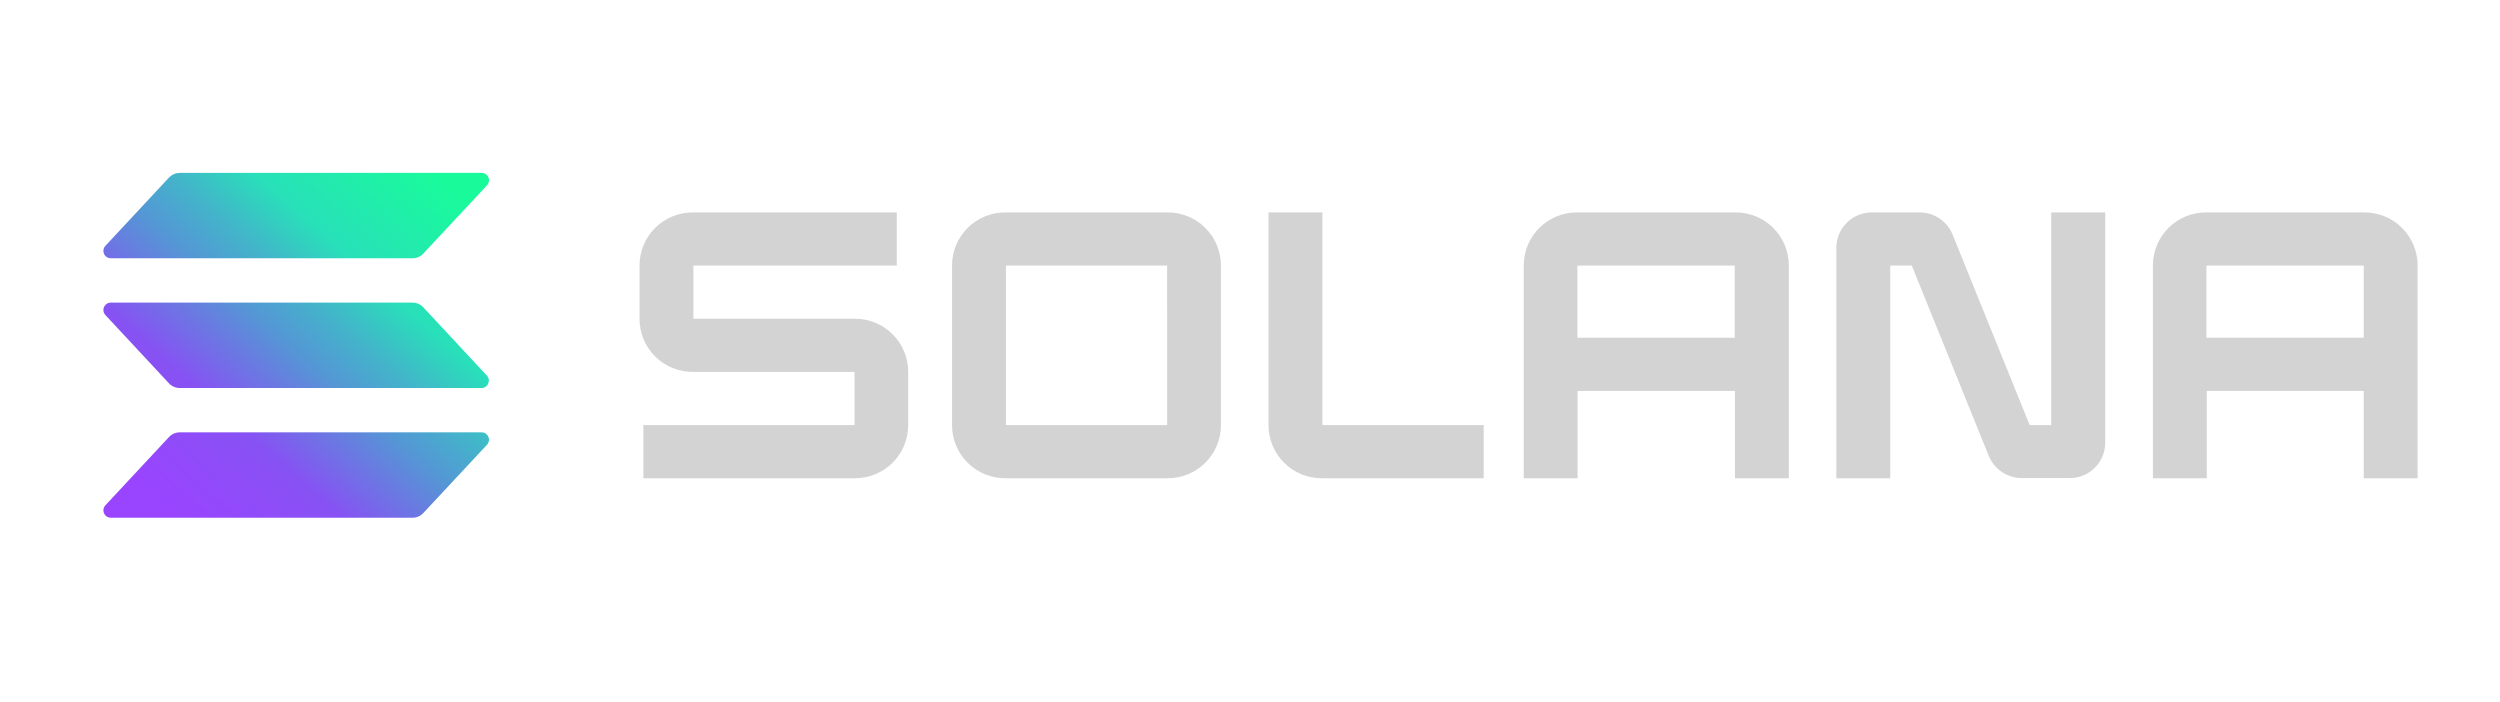 <svg width="146" height="41" viewBox="0 0 146 41" fill="none" xmlns="http://www.w3.org/2000/svg">
<g id="Logotype">
<g id="Solana">
<path id="Element" d="M28.439 25.976L24.722 29.961C24.641 30.048 24.544 30.117 24.436 30.164C24.328 30.212 24.211 30.236 24.093 30.236H6.471C6.387 30.236 6.305 30.212 6.234 30.166C6.164 30.12 6.109 30.054 6.075 29.977C6.042 29.9 6.031 29.815 6.045 29.732C6.059 29.649 6.097 29.572 6.154 29.51L9.867 25.525C9.948 25.438 10.045 25.369 10.153 25.322C10.262 25.274 10.379 25.25 10.497 25.25H28.118C28.203 25.248 28.286 25.271 28.358 25.317C28.43 25.363 28.486 25.428 28.52 25.506C28.555 25.583 28.565 25.669 28.551 25.753C28.536 25.837 28.497 25.914 28.439 25.976ZM24.722 17.947C24.641 17.861 24.544 17.792 24.436 17.745C24.327 17.698 24.211 17.673 24.093 17.673H6.471C6.387 17.673 6.305 17.697 6.234 17.743C6.164 17.789 6.109 17.855 6.075 17.932C6.042 18.009 6.031 18.094 6.045 18.177C6.059 18.26 6.097 18.337 6.154 18.398L9.867 22.386C9.948 22.473 10.046 22.541 10.154 22.589C10.262 22.636 10.379 22.66 10.497 22.661H28.118C28.202 22.661 28.284 22.636 28.354 22.59C28.424 22.543 28.479 22.478 28.512 22.401C28.546 22.324 28.556 22.239 28.542 22.156C28.528 22.074 28.49 21.997 28.433 21.935L24.722 17.947ZM6.471 15.084H24.093C24.211 15.084 24.328 15.059 24.436 15.012C24.544 14.965 24.641 14.896 24.722 14.809L28.439 10.823C28.497 10.762 28.536 10.684 28.551 10.601C28.565 10.517 28.555 10.431 28.52 10.353C28.486 10.276 28.43 10.21 28.358 10.165C28.286 10.119 28.203 10.096 28.118 10.097H10.497C10.379 10.098 10.262 10.122 10.153 10.169C10.045 10.216 9.948 10.286 9.867 10.372L6.154 14.358C6.097 14.42 6.059 14.497 6.045 14.579C6.031 14.662 6.042 14.748 6.075 14.825C6.109 14.902 6.164 14.967 6.234 15.013C6.305 15.059 6.387 15.084 6.471 15.084Z" fill="url(#paint0_linear_207_2282)"/>
<g id="Element_2">
<path fill-rule="evenodd" clip-rule="evenodd" d="M101.331 12.405H92.101C91.694 12.403 91.291 12.481 90.914 12.634C90.537 12.788 90.194 13.014 89.905 13.301C89.616 13.587 89.386 13.927 89.228 14.302C89.07 14.677 88.988 15.08 88.986 15.487V27.929H92.132V22.829H101.321V27.929H104.468V15.487C104.465 15.078 104.382 14.674 104.223 14.297C104.064 13.921 103.832 13.58 103.541 13.293C103.249 13.007 102.904 12.781 102.525 12.628C102.145 12.476 101.74 12.4 101.331 12.405ZM101.308 19.724H92.12V15.51H101.308V19.724Z" fill="#D3D3D3"/>
<path fill-rule="evenodd" clip-rule="evenodd" d="M58.723 12.405H68.186C68.593 12.403 68.996 12.481 69.373 12.634C69.75 12.788 70.093 13.014 70.382 13.301C70.671 13.587 70.901 13.927 71.059 14.302C71.217 14.677 71.299 15.08 71.301 15.487V24.847C71.299 25.254 71.217 25.656 71.059 26.032C70.901 26.407 70.671 26.747 70.382 27.033C70.093 27.319 69.75 27.546 69.373 27.699C68.996 27.853 68.593 27.931 68.186 27.929H58.723C58.315 27.932 57.911 27.855 57.533 27.702C57.156 27.549 56.812 27.322 56.522 27.036C56.231 26.75 56.001 26.409 55.842 26.034C55.684 25.658 55.601 25.255 55.599 24.847V15.487C55.601 15.079 55.684 14.676 55.842 14.3C56.001 13.925 56.231 13.584 56.522 13.298C56.812 13.011 57.156 12.785 57.533 12.632C57.911 12.479 58.315 12.402 58.723 12.405ZM58.746 24.824H68.163L68.159 15.51H58.746V24.824Z" fill="#D3D3D3"/>
<path d="M40.495 18.614H49.923C50.33 18.612 50.734 18.69 51.111 18.844C51.488 18.998 51.831 19.225 52.12 19.512C52.409 19.798 52.639 20.139 52.797 20.515C52.954 20.89 53.036 21.293 53.038 21.7V24.847C53.036 25.254 52.953 25.656 52.795 26.031C52.638 26.407 52.408 26.747 52.118 27.033C51.829 27.319 51.486 27.546 51.109 27.699C50.733 27.853 50.33 27.931 49.923 27.929H37.573V24.824H49.904V21.719H40.464C40.056 21.721 39.653 21.643 39.276 21.489C38.899 21.335 38.556 21.109 38.266 20.822C37.977 20.535 37.747 20.195 37.589 19.819C37.432 19.444 37.35 19.041 37.348 18.633V15.487C37.35 15.08 37.433 14.677 37.591 14.302C37.748 13.927 37.979 13.587 38.268 13.301C38.557 13.014 38.9 12.788 39.277 12.634C39.654 12.481 40.057 12.403 40.464 12.405H52.373V15.51H40.495V18.614Z" fill="#D3D3D3"/>
<path fill-rule="evenodd" clip-rule="evenodd" d="M128.844 12.405H138.074C138.481 12.403 138.884 12.481 139.261 12.634C139.638 12.788 139.981 13.014 140.27 13.301C140.559 13.587 140.789 13.927 140.947 14.302C141.105 14.677 141.187 15.08 141.189 15.487V27.929H138.043V22.829H128.875V27.929H125.729V15.487C125.731 15.08 125.813 14.677 125.971 14.302C126.129 13.927 126.359 13.587 126.648 13.301C126.937 13.014 127.28 12.788 127.657 12.634C128.034 12.481 128.437 12.403 128.844 12.405ZM128.854 19.724H138.043V15.51H128.854V19.724Z" fill="#D3D3D3"/>
<path d="M119.792 24.824H118.533L114.034 13.706C113.879 13.322 113.614 12.993 113.272 12.761C112.929 12.53 112.525 12.406 112.112 12.405H109.32C109.048 12.403 108.779 12.456 108.528 12.558C108.277 12.661 108.048 12.812 107.855 13.003C107.663 13.194 107.509 13.421 107.404 13.671C107.299 13.921 107.244 14.189 107.243 14.461V27.929H110.39V15.51H111.648L116.146 26.628C116.303 27.011 116.57 27.338 116.914 27.568C117.258 27.799 117.662 27.921 118.076 27.92H120.868C121.14 27.922 121.409 27.87 121.66 27.767C121.911 27.664 122.139 27.513 122.332 27.323C122.525 27.132 122.679 26.904 122.784 26.654C122.889 26.404 122.943 26.136 122.945 25.864V12.405H119.792V24.824Z" fill="#D3D3D3"/>
<path d="M74.081 12.405H77.228V24.824H86.647V27.929H77.207C76.799 27.932 76.394 27.855 76.016 27.702C75.639 27.549 75.294 27.323 75.004 27.037C74.714 26.75 74.483 26.41 74.324 26.034C74.166 25.658 74.083 25.255 74.081 24.847V12.405Z" fill="#D3D3D3"/>
</g>
</g>
</g>
<defs>
<linearGradient id="paint0_linear_207_2282" x1="7.94" y1="30.716" x2="26.419" y2="9.885" gradientUnits="userSpaceOnUse">
<stop offset="0.08" stop-color="#9945FF"/>
<stop offset="0.3" stop-color="#8752F3"/>
<stop offset="0.5" stop-color="#5497D5"/>
<stop offset="0.6" stop-color="#43B4CA"/>
<stop offset="0.72" stop-color="#28E0B9"/>
<stop offset="0.97" stop-color="#19FB9B"/>
</linearGradient>
</defs>
</svg>
